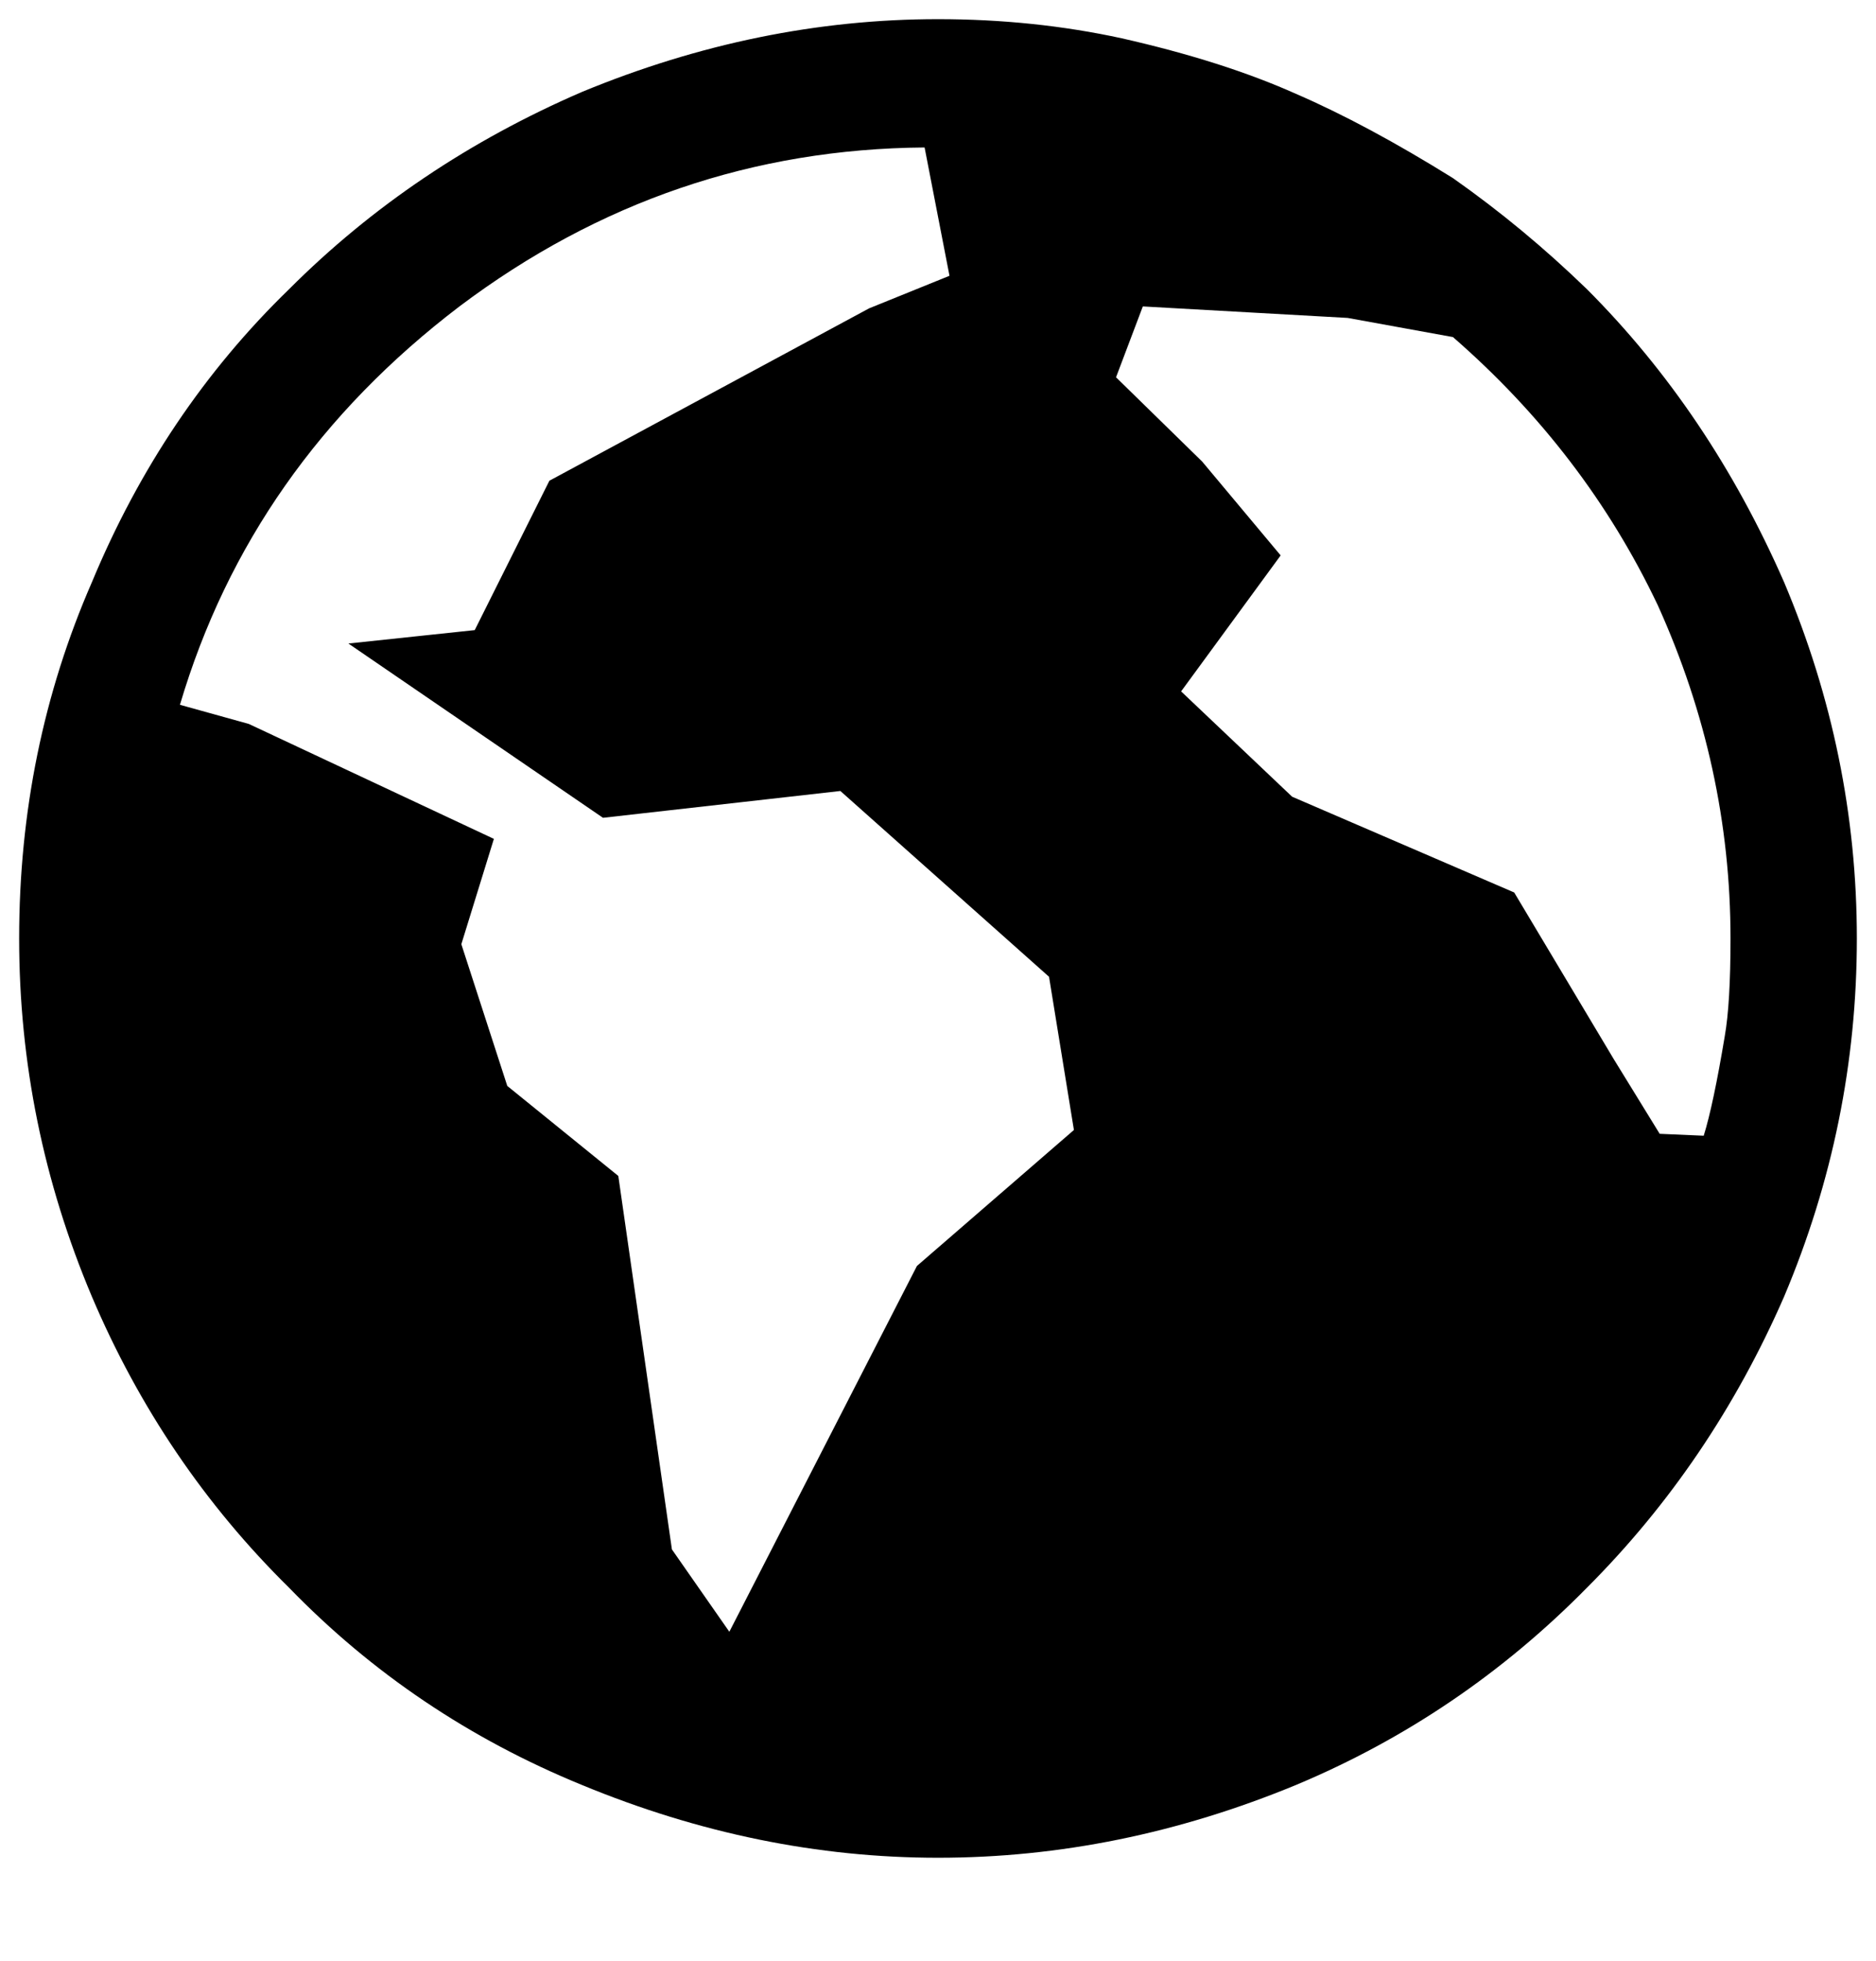 <?xml version="1.0" standalone="no"?>
<!DOCTYPE svg PUBLIC "-//W3C//DTD SVG 1.1//EN" "http://www.w3.org/Graphics/SVG/1.1/DTD/svg11.dtd" >
<svg xmlns="http://www.w3.org/2000/svg" xmlns:xlink="http://www.w3.org/1999/xlink" version="1.1" viewBox="-10 0 980 1024">
   <path fill="currentColor"
d="M667 49q37 16 82 44q37 26 70 58q64 64 103 153q38 90 38 186q0 97 -38 187q-38 87 -103 152q-66 67 -152 103q-92 38 -187 38q-94 0 -186 -38q-88 -36 -153 -103q-66 -65 -103 -152q-38 -90 -38 -187q0 -99 38 -186q37 -89 103 -153q65 -65 153 -103q92 -38 186 -38
q50 0 96 10q53 12 91 29zM486 144l-13 -67q-134 1 -243 83q-109 83 -146 208l36 10l128 60l-17 55l24 74l58 47l28 195l30 43l98 -191l82 -71l-13 -80l-109 -97l-124 14l-133 -91l66 -7l39 -78l167 -90zM857 592l23 1q5 -16 11 -52q3 -17 3 -51q0 -90 -38 -174
q-38 -80 -107 -140l-55 -10l-107 -6l-14 37l45 44l41 49l-52 71l58 55l116 50l52 87z" />
</svg>
